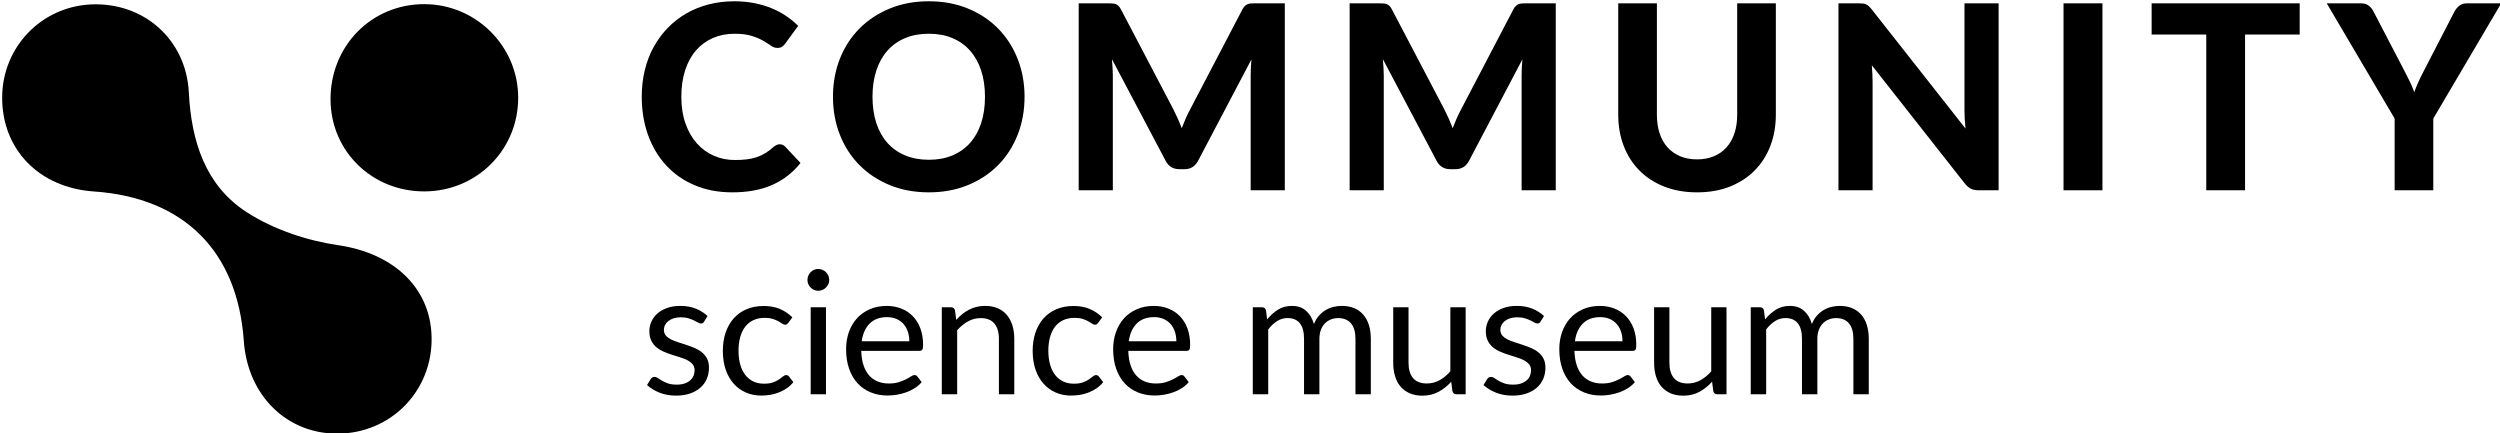 <?xml version="1.0" encoding="UTF-8"?><svg id="Layer_1" xmlns="http://www.w3.org/2000/svg" viewBox="0 0 1312.35 227.38"><defs><style>.cls-1{stroke-width:0px;}.cls-2{isolation:isolate;}</style></defs><g class="cls-2"><g class="cls-2"><path class="cls-1" d="M409.32,75.74c1.13,0,2.07.41,2.84,1.22l8.05,8.59c-3.97,5.05-8.89,8.88-14.78,11.5-5.88,2.62-12.88,3.92-21,3.92-7.35,0-13.96-1.25-19.82-3.75-5.86-2.5-10.84-5.99-14.95-10.45-4.1-4.46-7.26-9.76-9.47-15.89-2.21-6.13-3.31-12.83-3.31-20.09,0-4.87.53-9.5,1.59-13.9,1.06-4.4,2.6-8.44,4.63-12.14,2.03-3.7,4.47-7.03,7.34-10.01s6.1-5.51,9.71-7.61c3.61-2.1,7.54-3.7,11.8-4.8,4.26-1.1,8.8-1.66,13.63-1.66,3.61,0,7.02.32,10.25.95,3.22.63,6.23,1.51,9.03,2.64,2.79,1.13,5.38,2.49,7.74,4.09,2.37,1.6,4.5,3.35,6.39,5.24l-6.83,9.33c-.41.59-.92,1.11-1.55,1.56-.63.45-1.49.68-2.57.68s-2.18-.38-3.28-1.15c-1.11-.77-2.46-1.62-4.06-2.57-1.6-.95-3.61-1.8-6.02-2.57s-5.47-1.15-9.16-1.15c-4.1,0-7.87.74-11.29,2.23-3.43,1.49-6.37,3.64-8.83,6.46-2.46,2.82-4.36,6.28-5.71,10.38-1.35,4.1-2.03,8.77-2.03,14s.73,9.98,2.2,14.1c1.46,4.13,3.47,7.61,6.02,10.45,2.55,2.84,5.52,5,8.93,6.46,3.4,1.47,7.04,2.2,10.92,2.2,2.3,0,4.38-.11,6.26-.34,1.87-.22,3.61-.61,5.21-1.15,1.6-.54,3.11-1.24,4.53-2.1,1.42-.86,2.85-1.94,4.29-3.25.5-.41,1.01-.74,1.56-1.01s1.13-.41,1.76-.41Z"/></g><g class="cls-2"><path class="cls-1" d="M537.83,50.79c0,7.17-1.21,13.82-3.62,19.95s-5.82,11.43-10.21,15.89-9.68,7.97-15.86,10.52c-6.18,2.55-13.03,3.82-20.56,3.82s-14.38-1.27-20.56-3.82c-6.18-2.55-11.48-6.05-15.89-10.52s-7.83-9.76-10.25-15.89c-2.41-6.13-3.62-12.78-3.62-19.95s1.21-13.81,3.62-19.92c2.41-6.11,5.83-11.4,10.25-15.86s9.72-7.97,15.89-10.52c6.18-2.55,13.03-3.82,20.56-3.82s14.38,1.27,20.56,3.82c6.18,2.55,11.46,6.07,15.86,10.55s7.8,9.78,10.21,15.89c2.41,6.11,3.62,12.73,3.62,19.85ZM517.06,50.79c0-5.14-.68-9.75-2.03-13.83-1.35-4.08-3.3-7.55-5.85-10.42-2.55-2.86-5.64-5.05-9.27-6.56-3.63-1.51-7.74-2.27-12.34-2.27s-8.73.76-12.38,2.27c-3.65,1.51-6.75,3.7-9.3,6.56-2.55,2.86-4.5,6.34-5.85,10.42-1.35,4.08-2.03,8.69-2.03,13.83s.68,9.82,2.03,13.9c1.35,4.08,3.3,7.54,5.85,10.38,2.55,2.84,5.65,5.02,9.3,6.53s7.78,2.27,12.38,2.27,8.71-.75,12.34-2.27c3.63-1.51,6.72-3.69,9.27-6.53,2.55-2.84,4.5-6.3,5.85-10.38,1.35-4.08,2.03-8.71,2.03-13.9Z"/><path class="cls-1" d="M618.21,62.15c.74,1.67,1.46,3.38,2.13,5.14.68-1.8,1.4-3.56,2.16-5.28.77-1.71,1.58-3.36,2.44-4.94l27.26-52.15c.41-.77.83-1.36,1.29-1.79.45-.43.93-.74,1.45-.95.52-.2,1.1-.33,1.76-.37s1.43-.07,2.33-.07h15.42v98.14h-17.92v-60.26c0-1.22.03-2.55.1-3.99.07-1.44.17-2.93.3-4.46l-28,53.23c-1.53,2.93-3.9,4.4-7.1,4.4h-2.84c-1.58,0-2.98-.37-4.19-1.12s-2.19-1.84-2.91-3.28l-28.2-53.36c.14,1.53.25,3.03.34,4.5.09,1.47.14,2.83.14,4.09v60.26h-17.92V1.75h15.42c.86,0,1.62.02,2.3.07.68.04,1.27.17,1.79.37.52.2.99.52,1.42.95.43.43.85,1.03,1.25,1.79l27.46,52.35c.81,1.58,1.59,3.2,2.33,4.87Z"/><path class="cls-1" d="M760.44,62.15c.74,1.67,1.46,3.38,2.13,5.14.68-1.8,1.4-3.56,2.16-5.28.77-1.71,1.58-3.36,2.44-4.94l27.26-52.15c.41-.77.83-1.36,1.29-1.79.45-.43.93-.74,1.45-.95.52-.2,1.1-.33,1.76-.37s1.43-.07,2.33-.07h15.42v98.14h-17.92v-60.26c0-1.22.03-2.55.1-3.99.07-1.44.17-2.93.3-4.46l-28,53.23c-1.53,2.93-3.9,4.4-7.1,4.4h-2.84c-1.58,0-2.98-.37-4.19-1.12s-2.19-1.84-2.91-3.28l-28.2-53.36c.14,1.53.25,3.03.34,4.5.09,1.47.14,2.83.14,4.09v60.26h-17.92V1.75h15.42c.86,0,1.62.02,2.3.07.68.04,1.27.17,1.79.37.52.2.99.52,1.42.95.43.43.85,1.03,1.25,1.79l27.46,52.35c.81,1.58,1.59,3.2,2.33,4.87Z"/><path class="cls-1" d="M890.88,83.66c3.29,0,6.24-.55,8.86-1.66,2.61-1.1,4.82-2.67,6.63-4.7,1.8-2.03,3.18-4.49,4.13-7.37.95-2.89,1.42-6.13,1.42-9.74V1.75h20.29v58.44c0,5.95-.96,11.42-2.88,16.4-1.92,4.98-4.66,9.28-8.22,12.88-3.56,3.61-7.89,6.43-12.99,8.46-5.1,2.03-10.84,3.04-17.25,3.04s-12.16-1.01-17.28-3.04c-5.12-2.03-9.46-4.85-13.02-8.46-3.56-3.61-6.3-7.9-8.22-12.88-1.92-4.98-2.87-10.45-2.87-16.4V1.75h20.29v58.44c0,3.61.47,6.85,1.42,9.74.95,2.89,2.32,5.34,4.12,7.37,1.8,2.03,4.01,3.6,6.63,4.7,2.61,1.11,5.59,1.66,8.93,1.66Z"/><path class="cls-1" d="M977.96,1.85c.61.07,1.16.23,1.66.47.5.25.97.58,1.42.98.45.41.95.95,1.49,1.62l49.24,62.56c-.18-1.71-.32-3.38-.41-5-.09-1.62-.13-3.16-.13-4.6V1.75h17.92v98.14h-10.48c-1.58,0-2.91-.26-3.99-.78s-2.14-1.41-3.18-2.67l-48.9-62.16c.13,1.58.24,3.12.3,4.63.07,1.51.1,2.92.1,4.23v56.75h-17.92V1.75h10.69c.86,0,1.59.03,2.2.1Z"/><path class="cls-1" d="M1103.66,99.89h-20.43V1.75h20.43v98.14Z"/><path class="cls-1" d="M1207.2,1.75v16.37h-28.68v81.77h-20.36V18.12h-28.68V1.75h77.71Z"/></g><g class="cls-2"><path class="cls-1" d="M1277.33,62.22v37.67h-20.29v-37.67l-35.64-60.47h17.86c1.76,0,3.17.42,4.23,1.25,1.06.83,1.9,1.91,2.54,3.21l16.1,30.91c1.08,2.08,2.06,4.01,2.94,5.82.88,1.8,1.63,3.61,2.27,5.41,1.26-3.47,2.95-7.21,5.07-11.23l15.96-30.91c.54-1.08,1.35-2.1,2.43-3.04,1.08-.95,2.48-1.42,4.19-1.42h17.99l-35.64,60.47Z"/></g></g><g class="cls-2"><g class="cls-2"><path class="cls-1" d="M369.61,168.83c-.36.66-.92.99-1.67.99-.45,0-.96-.17-1.53-.5-.57-.33-1.27-.7-2.1-1.11-.83-.41-1.81-.78-2.95-1.13-1.14-.35-2.5-.52-4.06-.52-1.35,0-2.57.17-3.65.52s-2.01.82-2.77,1.42c-.77.6-1.35,1.3-1.76,2.1s-.61,1.66-.61,2.59c0,1.17.34,2.15,1.01,2.93s1.57,1.46,2.68,2.03c1.11.57,2.37,1.07,3.79,1.51,1.41.44,2.86.9,4.35,1.4s2.94,1.04,4.35,1.64c1.41.6,2.68,1.35,3.79,2.26,1.11.9,2.01,2.01,2.68,3.31.68,1.31,1.01,2.88,1.01,4.71,0,2.11-.38,4.05-1.13,5.84-.75,1.79-1.86,3.34-3.34,4.64-1.47,1.31-3.28,2.34-5.41,3.09-2.13.75-4.6,1.13-7.4,1.13-3.19,0-6.07-.52-8.66-1.55-2.59-1.04-4.78-2.37-6.58-3.99l1.89-3.07c.24-.39.53-.69.86-.9.33-.21.75-.32,1.26-.32.54,0,1.11.21,1.71.63.6.42,1.33.89,2.19,1.4.86.51,1.9.98,3.13,1.4,1.23.42,2.77.63,4.6.63,1.56,0,2.93-.2,4.1-.61,1.17-.4,2.15-.95,2.93-1.64.78-.69,1.36-1.49,1.74-2.39.38-.9.56-1.86.56-2.88,0-1.26-.34-2.31-1.01-3.13-.68-.83-1.57-1.53-2.68-2.12-1.11-.59-2.38-1.1-3.81-1.53-1.43-.44-2.89-.89-4.37-1.38-1.49-.48-2.95-1.03-4.37-1.64-1.43-.62-2.7-1.39-3.81-2.32-1.11-.93-2.01-2.08-2.68-3.45-.68-1.37-1.01-3.03-1.01-4.98,0-1.74.36-3.42,1.08-5.03.72-1.61,1.77-3.02,3.16-4.24,1.38-1.22,3.08-2.19,5.1-2.91,2.01-.72,4.31-1.08,6.9-1.08,3.01,0,5.7.47,8.09,1.42,2.39.95,4.46,2.25,6.2,3.9l-1.8,2.93Z"/><path class="cls-1" d="M413.84,169.42c-.24.33-.48.59-.72.77-.24.18-.57.27-.99.27-.45,0-.95-.19-1.49-.56-.54-.38-1.21-.79-2.01-1.24-.8-.45-1.77-.87-2.93-1.24-1.16-.38-2.58-.56-4.26-.56-2.25,0-4.24.4-5.95,1.2s-3.15,1.95-4.31,3.45c-1.16,1.5-2.03,3.32-2.62,5.46-.59,2.13-.88,4.53-.88,7.17s.32,5.22.95,7.37c.63,2.15,1.53,3.95,2.68,5.41,1.16,1.46,2.55,2.57,4.19,3.34,1.64.77,3.48,1.15,5.52,1.15s3.56-.23,4.82-.7c1.26-.46,2.31-.98,3.13-1.55.83-.57,1.52-1.09,2.07-1.56.56-.46,1.1-.7,1.65-.7.66,0,1.17.26,1.53.77l2.25,2.93c-.99,1.23-2.12,2.28-3.38,3.16-1.26.87-2.62,1.6-4.08,2.19-1.46.59-2.98,1.02-4.58,1.29-1.59.27-3.22.41-4.87.41-2.86,0-5.51-.53-7.96-1.58-2.45-1.05-4.58-2.58-6.38-4.58-1.8-2-3.22-4.46-4.24-7.37-1.02-2.92-1.53-6.24-1.53-9.96,0-3.4.47-6.54,1.42-9.42.95-2.88,2.33-5.37,4.15-7.46,1.82-2.09,4.06-3.72,6.72-4.89,2.66-1.17,5.72-1.76,9.18-1.76,3.22,0,6.05.52,8.5,1.56,2.45,1.04,4.62,2.5,6.52,4.4l-2.12,2.88Z"/><path class="cls-1" d="M435.31,146.96c0,.78-.16,1.51-.47,2.19-.32.68-.74,1.28-1.26,1.8-.53.53-1.14.94-1.85,1.24-.71.3-1.45.45-2.23.45s-1.51-.15-2.19-.45-1.27-.71-1.78-1.24c-.51-.53-.92-1.13-1.22-1.8-.3-.68-.45-1.4-.45-2.19s.15-1.53.45-2.23c.3-.71.71-1.32,1.22-1.85.51-.53,1.1-.94,1.78-1.24s1.4-.45,2.19-.45,1.53.15,2.23.45c.71.3,1.32.71,1.85,1.24.53.53.95,1.14,1.26,1.85.32.71.47,1.45.47,2.23ZM433.59,161.3v45.68h-8.03v-45.68h8.03Z"/><path class="cls-1" d="M483.82,200.58c-.99,1.2-2.18,2.25-3.56,3.13-1.38.89-2.86,1.62-4.44,2.19-1.58.57-3.21,1-4.89,1.29-1.68.29-3.35.43-5,.43-3.16,0-6.06-.53-8.73-1.6-2.66-1.07-4.96-2.63-6.9-4.69-1.94-2.06-3.45-4.61-4.53-7.64-1.08-3.04-1.62-6.52-1.62-10.46,0-3.19.49-6.16,1.47-8.93.98-2.76,2.38-5.16,4.22-7.19,1.83-2.03,4.07-3.62,6.72-4.78,2.65-1.16,5.62-1.74,8.93-1.74,2.74,0,5.27.46,7.6,1.38,2.33.92,4.34,2.24,6.04,3.97,1.7,1.73,3.03,3.86,3.99,6.4.96,2.54,1.44,5.43,1.44,8.68,0,1.26-.14,2.11-.41,2.53-.27.42-.78.63-1.53.63h-30.53c.09,2.89.49,5.4,1.19,7.53.71,2.13,1.69,3.91,2.95,5.34,1.26,1.43,2.77,2.5,4.51,3.2,1.74.71,3.7,1.06,5.86,1.06,2.01,0,3.75-.23,5.21-.7,1.46-.46,2.71-.97,3.77-1.51,1.05-.54,1.93-1.04,2.64-1.51.71-.46,1.31-.7,1.83-.7.66,0,1.17.26,1.53.77l2.25,2.93ZM477.33,179.16c0-1.86-.26-3.57-.79-5.12-.53-1.55-1.29-2.88-2.3-4.01-1.01-1.13-2.23-2-3.67-2.62-1.44-.62-3.08-.93-4.91-.93-3.85,0-6.89,1.12-9.13,3.36-2.24,2.24-3.63,5.34-4.17,9.31h24.98Z"/><path class="cls-1" d="M501.95,167.93c.99-1.11,2.04-2.12,3.16-3.02,1.11-.9,2.29-1.67,3.54-2.32,1.25-.65,2.57-1.14,3.97-1.49,1.4-.35,2.91-.52,4.53-.52,2.5,0,4.7.41,6.61,1.24,1.91.83,3.5,2,4.78,3.52,1.28,1.52,2.25,3.34,2.91,5.48.66,2.13.99,4.49.99,7.08v29.08h-8.07v-29.08c0-3.46-.79-6.14-2.37-8.05-1.58-1.91-3.98-2.86-7.19-2.86-2.38,0-4.59.57-6.65,1.71-2.06,1.14-3.96,2.69-5.7,4.64v33.64h-8.07v-45.68h4.82c1.14,0,1.85.56,2.12,1.67l.63,4.96Z"/><path class="cls-1" d="M576.48,169.42c-.24.33-.48.59-.72.77-.24.18-.57.27-.99.27-.45,0-.95-.19-1.49-.56-.54-.38-1.21-.79-2.01-1.24-.8-.45-1.77-.87-2.93-1.24-1.16-.38-2.58-.56-4.26-.56-2.25,0-4.24.4-5.95,1.2s-3.15,1.95-4.31,3.45c-1.16,1.5-2.03,3.32-2.62,5.46-.59,2.13-.88,4.53-.88,7.17s.32,5.22.95,7.37c.63,2.15,1.53,3.95,2.68,5.41,1.16,1.46,2.55,2.57,4.19,3.34,1.64.77,3.48,1.15,5.52,1.15s3.56-.23,4.82-.7c1.26-.46,2.31-.98,3.13-1.55.83-.57,1.52-1.09,2.07-1.56.56-.46,1.1-.7,1.65-.7.66,0,1.17.26,1.53.77l2.25,2.93c-.99,1.23-2.12,2.28-3.38,3.16-1.26.87-2.62,1.6-4.08,2.19-1.46.59-2.98,1.02-4.58,1.29-1.59.27-3.22.41-4.87.41-2.86,0-5.51-.53-7.96-1.58-2.45-1.05-4.58-2.58-6.38-4.58-1.8-2-3.22-4.46-4.24-7.37-1.02-2.92-1.53-6.24-1.53-9.96,0-3.4.47-6.54,1.42-9.42.95-2.88,2.33-5.37,4.15-7.46,1.82-2.09,4.06-3.72,6.72-4.89,2.66-1.17,5.72-1.76,9.18-1.76,3.22,0,6.05.52,8.5,1.56,2.45,1.04,4.62,2.5,6.52,4.4l-2.12,2.88Z"/><path class="cls-1" d="M624.01,200.58c-.99,1.2-2.18,2.25-3.56,3.13-1.38.89-2.86,1.62-4.44,2.19-1.58.57-3.21,1-4.89,1.29-1.68.29-3.35.43-5,.43-3.16,0-6.06-.53-8.73-1.6-2.66-1.07-4.96-2.63-6.9-4.69-1.94-2.06-3.45-4.61-4.53-7.64-1.08-3.04-1.62-6.52-1.62-10.46,0-3.19.49-6.16,1.47-8.93.98-2.76,2.38-5.16,4.22-7.19,1.83-2.03,4.07-3.62,6.72-4.78,2.65-1.16,5.62-1.74,8.93-1.74,2.74,0,5.27.46,7.6,1.38,2.33.92,4.34,2.24,6.04,3.97,1.7,1.73,3.03,3.86,3.99,6.4.96,2.54,1.44,5.43,1.44,8.68,0,1.26-.14,2.11-.41,2.53-.27.42-.78.63-1.53.63h-30.53c.09,2.89.49,5.4,1.19,7.53.71,2.13,1.69,3.91,2.95,5.34,1.26,1.43,2.77,2.5,4.51,3.2,1.74.71,3.7,1.06,5.86,1.06,2.01,0,3.75-.23,5.21-.7,1.46-.46,2.71-.97,3.77-1.51,1.05-.54,1.93-1.04,2.64-1.51.71-.46,1.31-.7,1.83-.7.66,0,1.17.26,1.53.77l2.25,2.93ZM617.51,179.16c0-1.86-.26-3.57-.79-5.12-.53-1.55-1.29-2.88-2.3-4.01-1.01-1.13-2.23-2-3.67-2.62-1.44-.62-3.08-.93-4.91-.93-3.85,0-6.89,1.12-9.13,3.36-2.24,2.24-3.63,5.34-4.17,9.31h24.98Z"/><path class="cls-1" d="M657.64,206.98v-45.68h4.82c1.14,0,1.85.56,2.12,1.67l.59,4.69c1.68-2.07,3.58-3.77,5.68-5.1,2.1-1.32,4.54-1.98,7.3-1.98,3.07,0,5.55.86,7.46,2.57,1.91,1.71,3.28,4.03,4.13,6.94.66-1.65,1.51-3.08,2.55-4.28,1.04-1.2,2.2-2.19,3.5-2.98,1.29-.78,2.67-1.35,4.12-1.71,1.46-.36,2.94-.54,4.44-.54,2.41,0,4.55.38,6.43,1.15,1.88.77,3.47,1.89,4.78,3.36s2.31,3.28,3,5.43c.69,2.15,1.04,4.61,1.04,7.37v29.08h-8.07v-29.08c0-3.58-.78-6.29-2.34-8.14-1.56-1.85-3.82-2.77-6.76-2.77-1.32,0-2.58.23-3.76.7-1.19.47-2.23,1.15-3.13,2.05-.9.9-1.62,2.04-2.14,3.4-.53,1.37-.79,2.95-.79,4.76v29.08h-8.07v-29.08c0-3.67-.74-6.4-2.21-8.21-1.47-1.8-3.62-2.71-6.45-2.71-1.98,0-3.82.54-5.5,1.6-1.68,1.07-3.23,2.52-4.64,4.35v34.04h-8.07Z"/><path class="cls-1" d="M769.38,161.3v45.68h-4.78c-1.14,0-1.86-.56-2.17-1.67l-.63-4.92c-1.98,2.2-4.21,3.96-6.67,5.3-2.47,1.34-5.29,2.01-8.48,2.01-2.5,0-4.7-.41-6.61-1.24-1.91-.83-3.51-1.99-4.8-3.49-1.29-1.5-2.26-3.32-2.91-5.46-.65-2.13-.97-4.49-.97-7.08v-29.13h8.03v29.13c0,3.46.79,6.13,2.37,8.03,1.58,1.89,3.99,2.84,7.24,2.84,2.37,0,4.59-.56,6.65-1.69,2.06-1.13,3.96-2.68,5.7-4.67v-33.64h8.03Z"/><path class="cls-1" d="M808.7,168.83c-.36.66-.92.99-1.67.99-.45,0-.96-.17-1.53-.5s-1.27-.7-2.1-1.11-1.81-.78-2.95-1.13-2.5-.52-4.06-.52c-1.35,0-2.57.17-3.65.52s-2.01.82-2.77,1.42c-.77.6-1.35,1.3-1.76,2.1-.41.8-.61,1.66-.61,2.59,0,1.17.34,2.15,1.01,2.93.68.78,1.57,1.46,2.68,2.03s2.37,1.07,3.79,1.51c1.41.44,2.86.9,4.35,1.4,1.49.5,2.94,1.04,4.35,1.64,1.41.6,2.67,1.35,3.79,2.26,1.11.9,2.01,2.01,2.68,3.31.68,1.31,1.01,2.88,1.01,4.71,0,2.11-.38,4.05-1.13,5.84-.75,1.79-1.86,3.34-3.34,4.64-1.47,1.31-3.28,2.34-5.41,3.09-2.13.75-4.6,1.13-7.4,1.13-3.19,0-6.07-.52-8.66-1.55s-4.78-2.37-6.58-3.99l1.89-3.07c.24-.39.53-.69.86-.9.33-.21.75-.32,1.26-.32.54,0,1.11.21,1.71.63.6.42,1.33.89,2.19,1.4.86.51,1.9.98,3.13,1.4,1.23.42,2.77.63,4.6.63,1.56,0,2.93-.2,4.1-.61,1.17-.4,2.15-.95,2.93-1.64.78-.69,1.36-1.49,1.74-2.39.38-.9.56-1.86.56-2.88,0-1.26-.34-2.31-1.01-3.13-.68-.83-1.57-1.53-2.68-2.12-1.11-.59-2.38-1.1-3.81-1.53-1.43-.44-2.89-.89-4.37-1.38-1.49-.48-2.95-1.03-4.37-1.64-1.43-.62-2.7-1.39-3.81-2.32-1.11-.93-2.01-2.08-2.68-3.45-.68-1.37-1.01-3.03-1.01-4.98,0-1.74.36-3.42,1.08-5.03.72-1.61,1.77-3.02,3.16-4.24,1.38-1.22,3.08-2.19,5.1-2.91,2.01-.72,4.31-1.08,6.9-1.08,3.01,0,5.7.47,8.09,1.42,2.39.95,4.46,2.25,6.2,3.9l-1.8,2.93Z"/><path class="cls-1" d="M858.2,200.58c-.99,1.2-2.18,2.25-3.56,3.13-1.38.89-2.86,1.62-4.44,2.19s-3.21,1-4.89,1.29-3.35.43-5,.43c-3.16,0-6.06-.53-8.72-1.6-2.66-1.07-4.96-2.63-6.9-4.69-1.94-2.06-3.45-4.61-4.53-7.64-1.08-3.04-1.62-6.52-1.62-10.46,0-3.19.49-6.16,1.47-8.93.98-2.76,2.38-5.16,4.22-7.19,1.83-2.03,4.07-3.62,6.72-4.78,2.65-1.16,5.62-1.74,8.93-1.74,2.74,0,5.27.46,7.6,1.38,2.33.92,4.34,2.24,6.04,3.97,1.7,1.73,3.03,3.86,3.99,6.4.96,2.54,1.44,5.43,1.44,8.68,0,1.26-.13,2.11-.41,2.53-.27.42-.78.63-1.53.63h-30.53c.09,2.89.49,5.4,1.2,7.53.71,2.13,1.69,3.91,2.95,5.34s2.77,2.5,4.51,3.2c1.74.71,3.7,1.06,5.86,1.06,2.01,0,3.75-.23,5.21-.7,1.46-.46,2.71-.97,3.76-1.51,1.05-.54,1.93-1.04,2.64-1.51.71-.46,1.31-.7,1.83-.7.66,0,1.17.26,1.53.77l2.25,2.93ZM851.71,179.16c0-1.86-.26-3.57-.79-5.12-.53-1.55-1.29-2.88-2.3-4.01-1.01-1.13-2.23-2-3.67-2.62-1.44-.62-3.08-.93-4.92-.93-3.85,0-6.89,1.12-9.13,3.36-2.24,2.24-3.63,5.34-4.17,9.31h24.98Z"/><path class="cls-1" d="M906.31,161.3v45.68h-4.78c-1.14,0-1.86-.56-2.16-1.67l-.63-4.92c-1.98,2.2-4.21,3.96-6.67,5.3-2.46,1.34-5.29,2.01-8.48,2.01-2.5,0-4.7-.41-6.61-1.24s-3.51-1.99-4.8-3.49c-1.29-1.5-2.26-3.32-2.91-5.46s-.97-4.49-.97-7.08v-29.13h8.03v29.13c0,3.46.79,6.13,2.37,8.03,1.58,1.89,3.99,2.84,7.24,2.84,2.37,0,4.59-.56,6.65-1.69,2.06-1.13,3.96-2.68,5.7-4.67v-33.64h8.03Z"/><path class="cls-1" d="M919.03,206.98v-45.68h4.82c1.14,0,1.85.56,2.12,1.67l.59,4.69c1.68-2.07,3.58-3.77,5.68-5.1,2.1-1.32,4.54-1.98,7.3-1.98,3.07,0,5.55.86,7.46,2.57,1.91,1.71,3.28,4.03,4.13,6.94.66-1.65,1.51-3.08,2.55-4.28,1.04-1.2,2.2-2.19,3.5-2.98,1.29-.78,2.67-1.35,4.12-1.71,1.46-.36,2.94-.54,4.44-.54,2.41,0,4.55.38,6.43,1.15,1.88.77,3.47,1.89,4.78,3.36s2.31,3.28,3,5.43c.69,2.15,1.04,4.61,1.04,7.37v29.08h-8.07v-29.08c0-3.58-.78-6.29-2.34-8.14-1.56-1.85-3.82-2.77-6.76-2.77-1.32,0-2.58.23-3.76.7-1.19.47-2.23,1.15-3.13,2.05-.9.9-1.62,2.04-2.14,3.4-.53,1.37-.79,2.95-.79,4.76v29.08h-8.07v-29.08c0-3.67-.74-6.4-2.21-8.21-1.47-1.8-3.62-2.71-6.45-2.71-1.98,0-3.82.54-5.5,1.6-1.68,1.07-3.23,2.52-4.64,4.35v34.04h-8.07Z"/></g></g><path class="cls-1" d="M1.14,50.73C1.41,24.67,21.64,3.6,47.62,2.33c27.54-1.35,50.09,18.18,51.51,46.2,1.29,25.55,8.65,48.79,30.29,62.79,14.04,9.08,31.53,14.98,48.18,17.4,29.65,4.3,49.89,23.38,48.94,51.15-.92,26.73-22.14,47.45-48.92,47.76-26.95.31-47.63-19.95-49.63-48.64-3.3-47.18-31.45-75.24-78.73-78.48C20.4,98.53.85,78.3,1.14,50.73Z"/><path class="cls-1" d="M223.2,100.47c-27.59.3-49.5-20.87-49.69-48.03-.2-28.26,21.46-50.34,49.31-50.26,27.08.07,49.15,22.08,49.2,49.04.04,27.25-21.47,48.96-48.82,49.25h0Z"/></svg>
